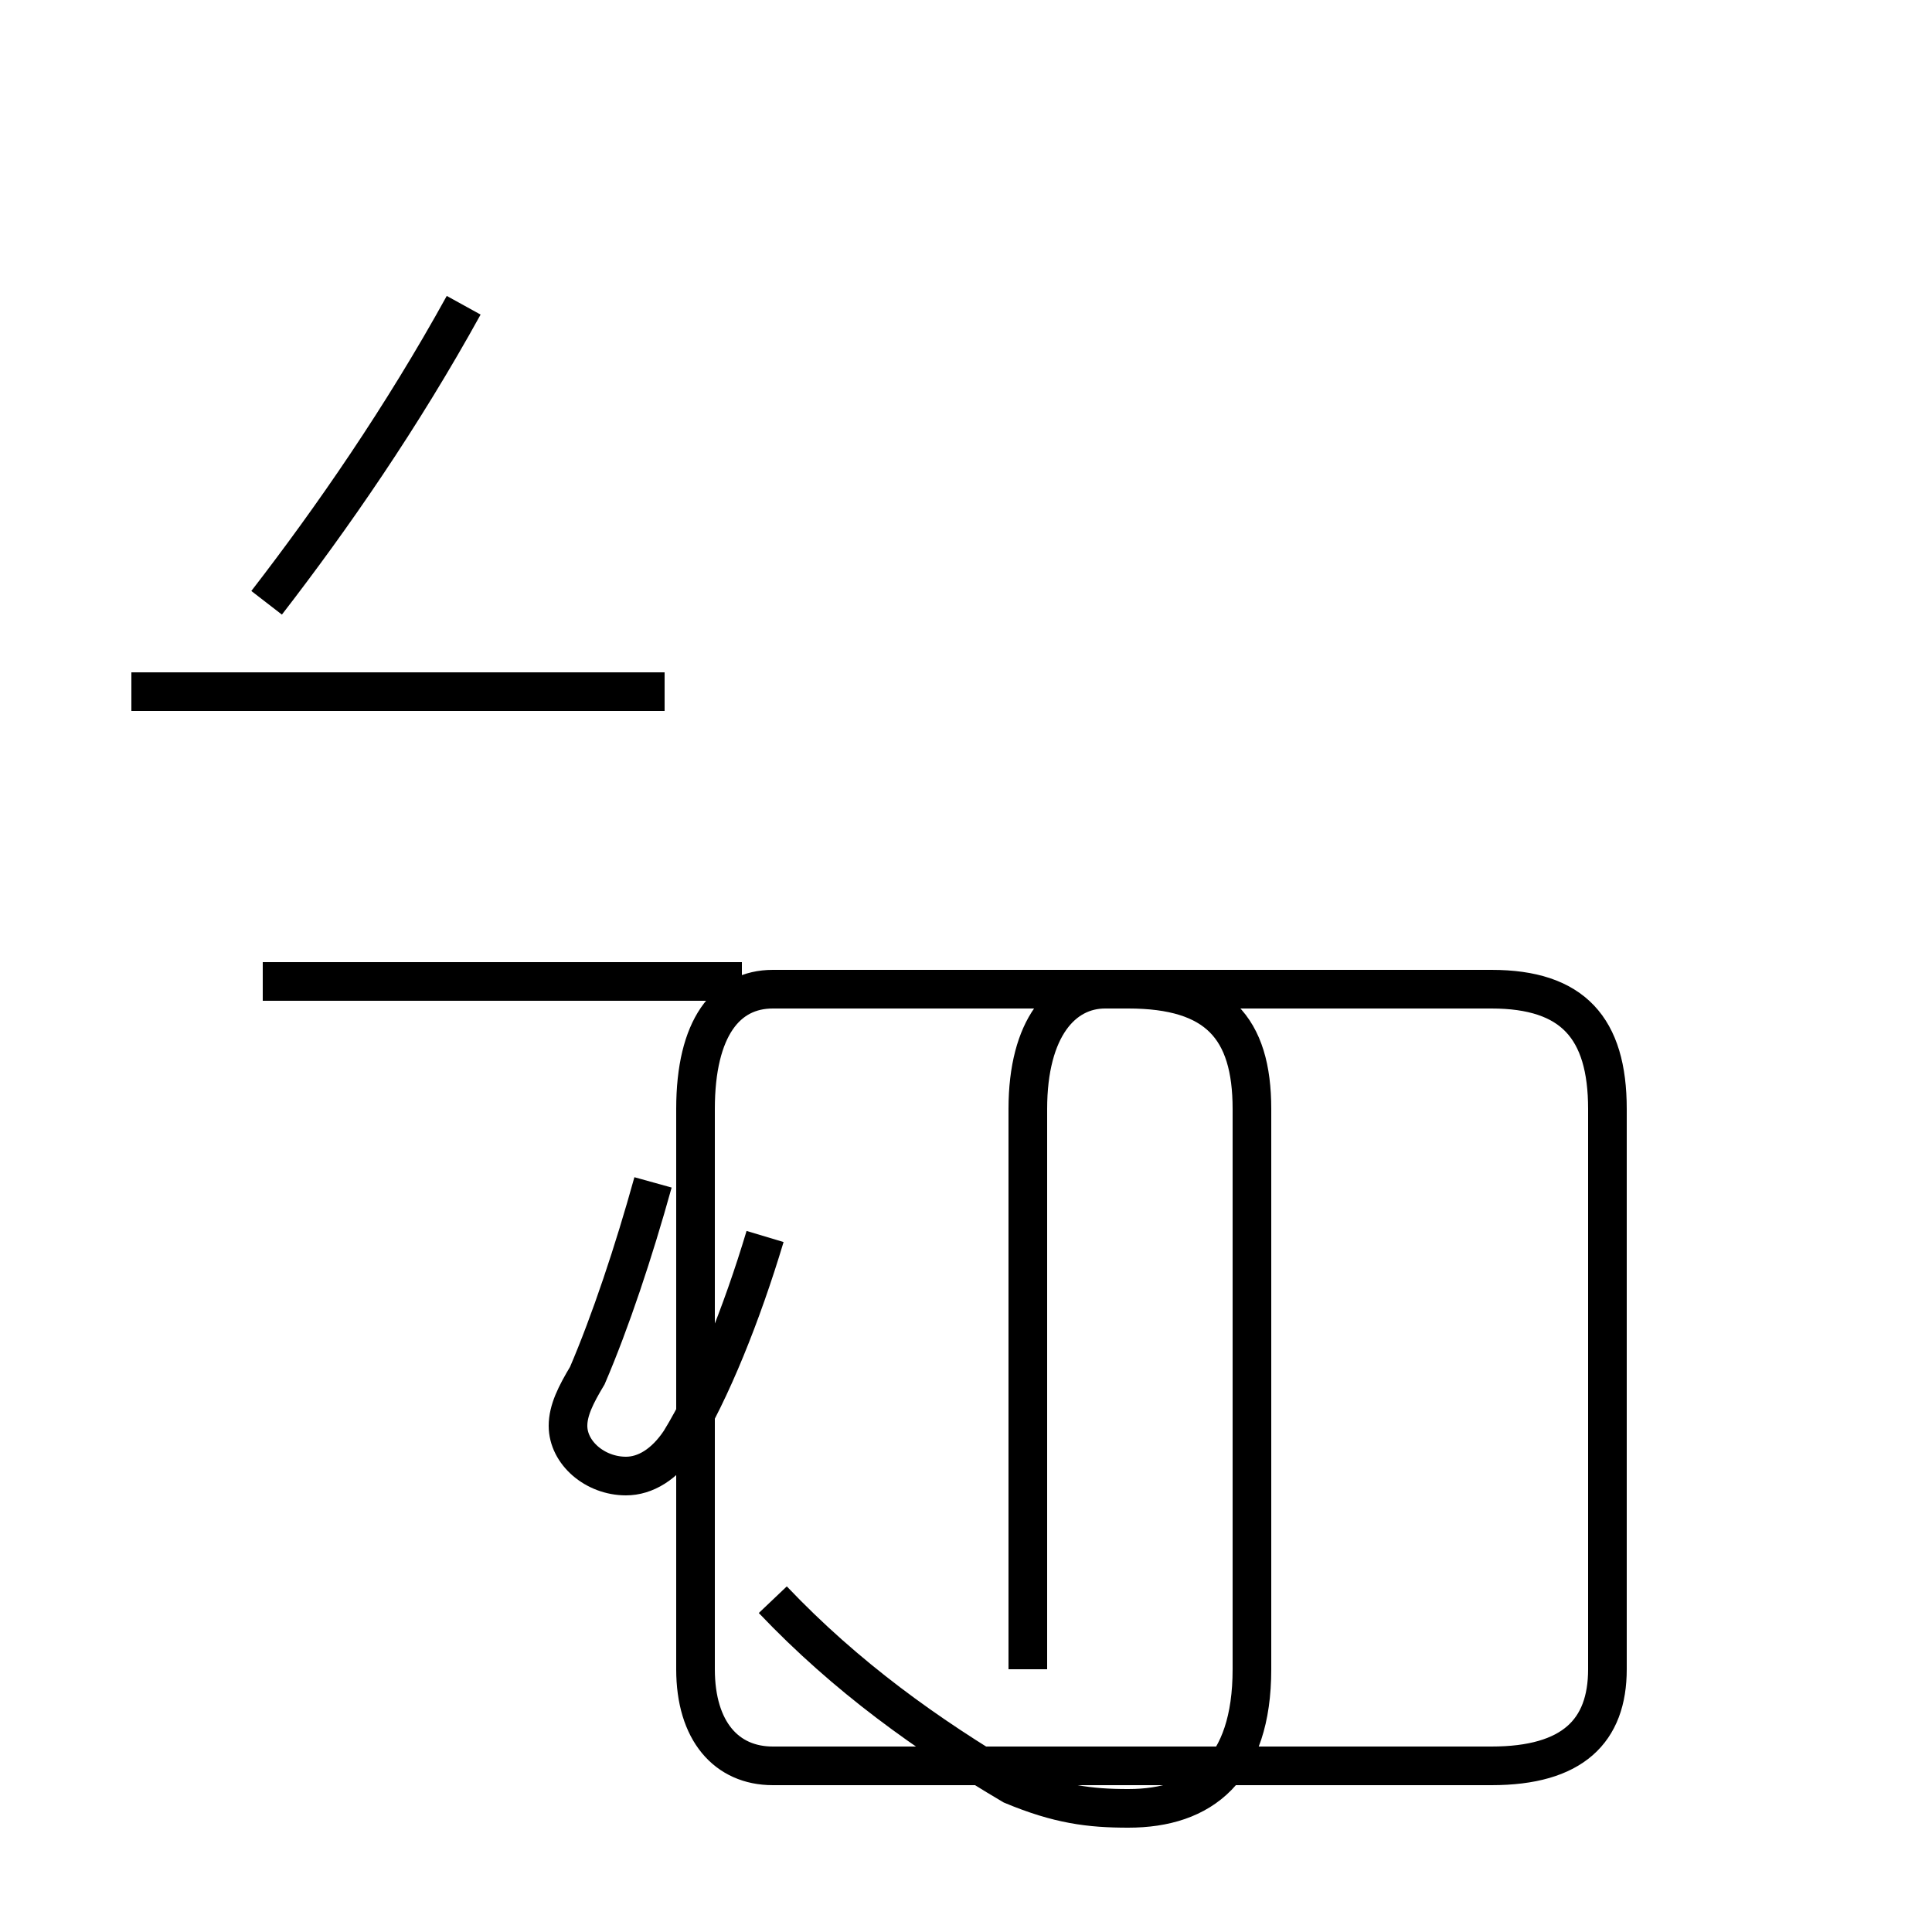 <?xml version='1.0' encoding='utf8'?>
<svg viewBox="0.0 -44.0 50.0 50.0" version="1.1" xmlns="http://www.w3.org/2000/svg">
<rect x="0.0" y="-44.0" width="50.0" height="50.0" fill="#808080" stroke="none"/>
<rect x="-1000" y="-1000" width="2000" height="2000" stroke="white" fill="white"/>
<g style="fill:none; stroke:#000000;  stroke-width:1">
<path d="M 6.9 28.4 C 8.6 30.6 10.4 33.2 12.0 36.1 M 19.2 18.6 L 6.8 18.6 M 17.2 26.1 L 3.4 26.1 M 16.9 13.4 C 16.4 11.6 15.8 9.8 15.2 8.4 C 14.9 7.9 14.7 7.5 14.7 7.1 C 14.7 6.4 15.4 5.8 16.2 5.8 C 16.7 5.8 17.2 6.1 17.6 6.7 C 18.4 8.0 19.2 10.0 19.8 12.0 M 20.0 2.6 C 21.9 0.6 24.0 -0.9 26.2 -2.2 C 27.4 -2.7 28.2 -2.8 29.2 -2.8 C 31.1 -2.8 32.4 -1.8 32.4 0.8 L 32.4 15.3 C 32.4 17.4 31.5 18.4 29.2 18.4 L 20.0 18.4 C 18.8 18.4 18.0 17.4 18.0 15.3 L 18.0 0.8 C 18.0 -0.8 18.8 -1.7 20.0 -1.7 L 38.6 -1.7 C 40.7 -1.7 41.6 -0.8 41.6 0.8 L 41.6 15.3 C 41.6 17.4 40.7 18.4 38.6 18.4 L 28.6 18.4 C 27.5 18.4 26.6 17.4 26.6 15.3 L 26.6 0.8 " transform="scale(1, -1)" />
</g>
</svg>